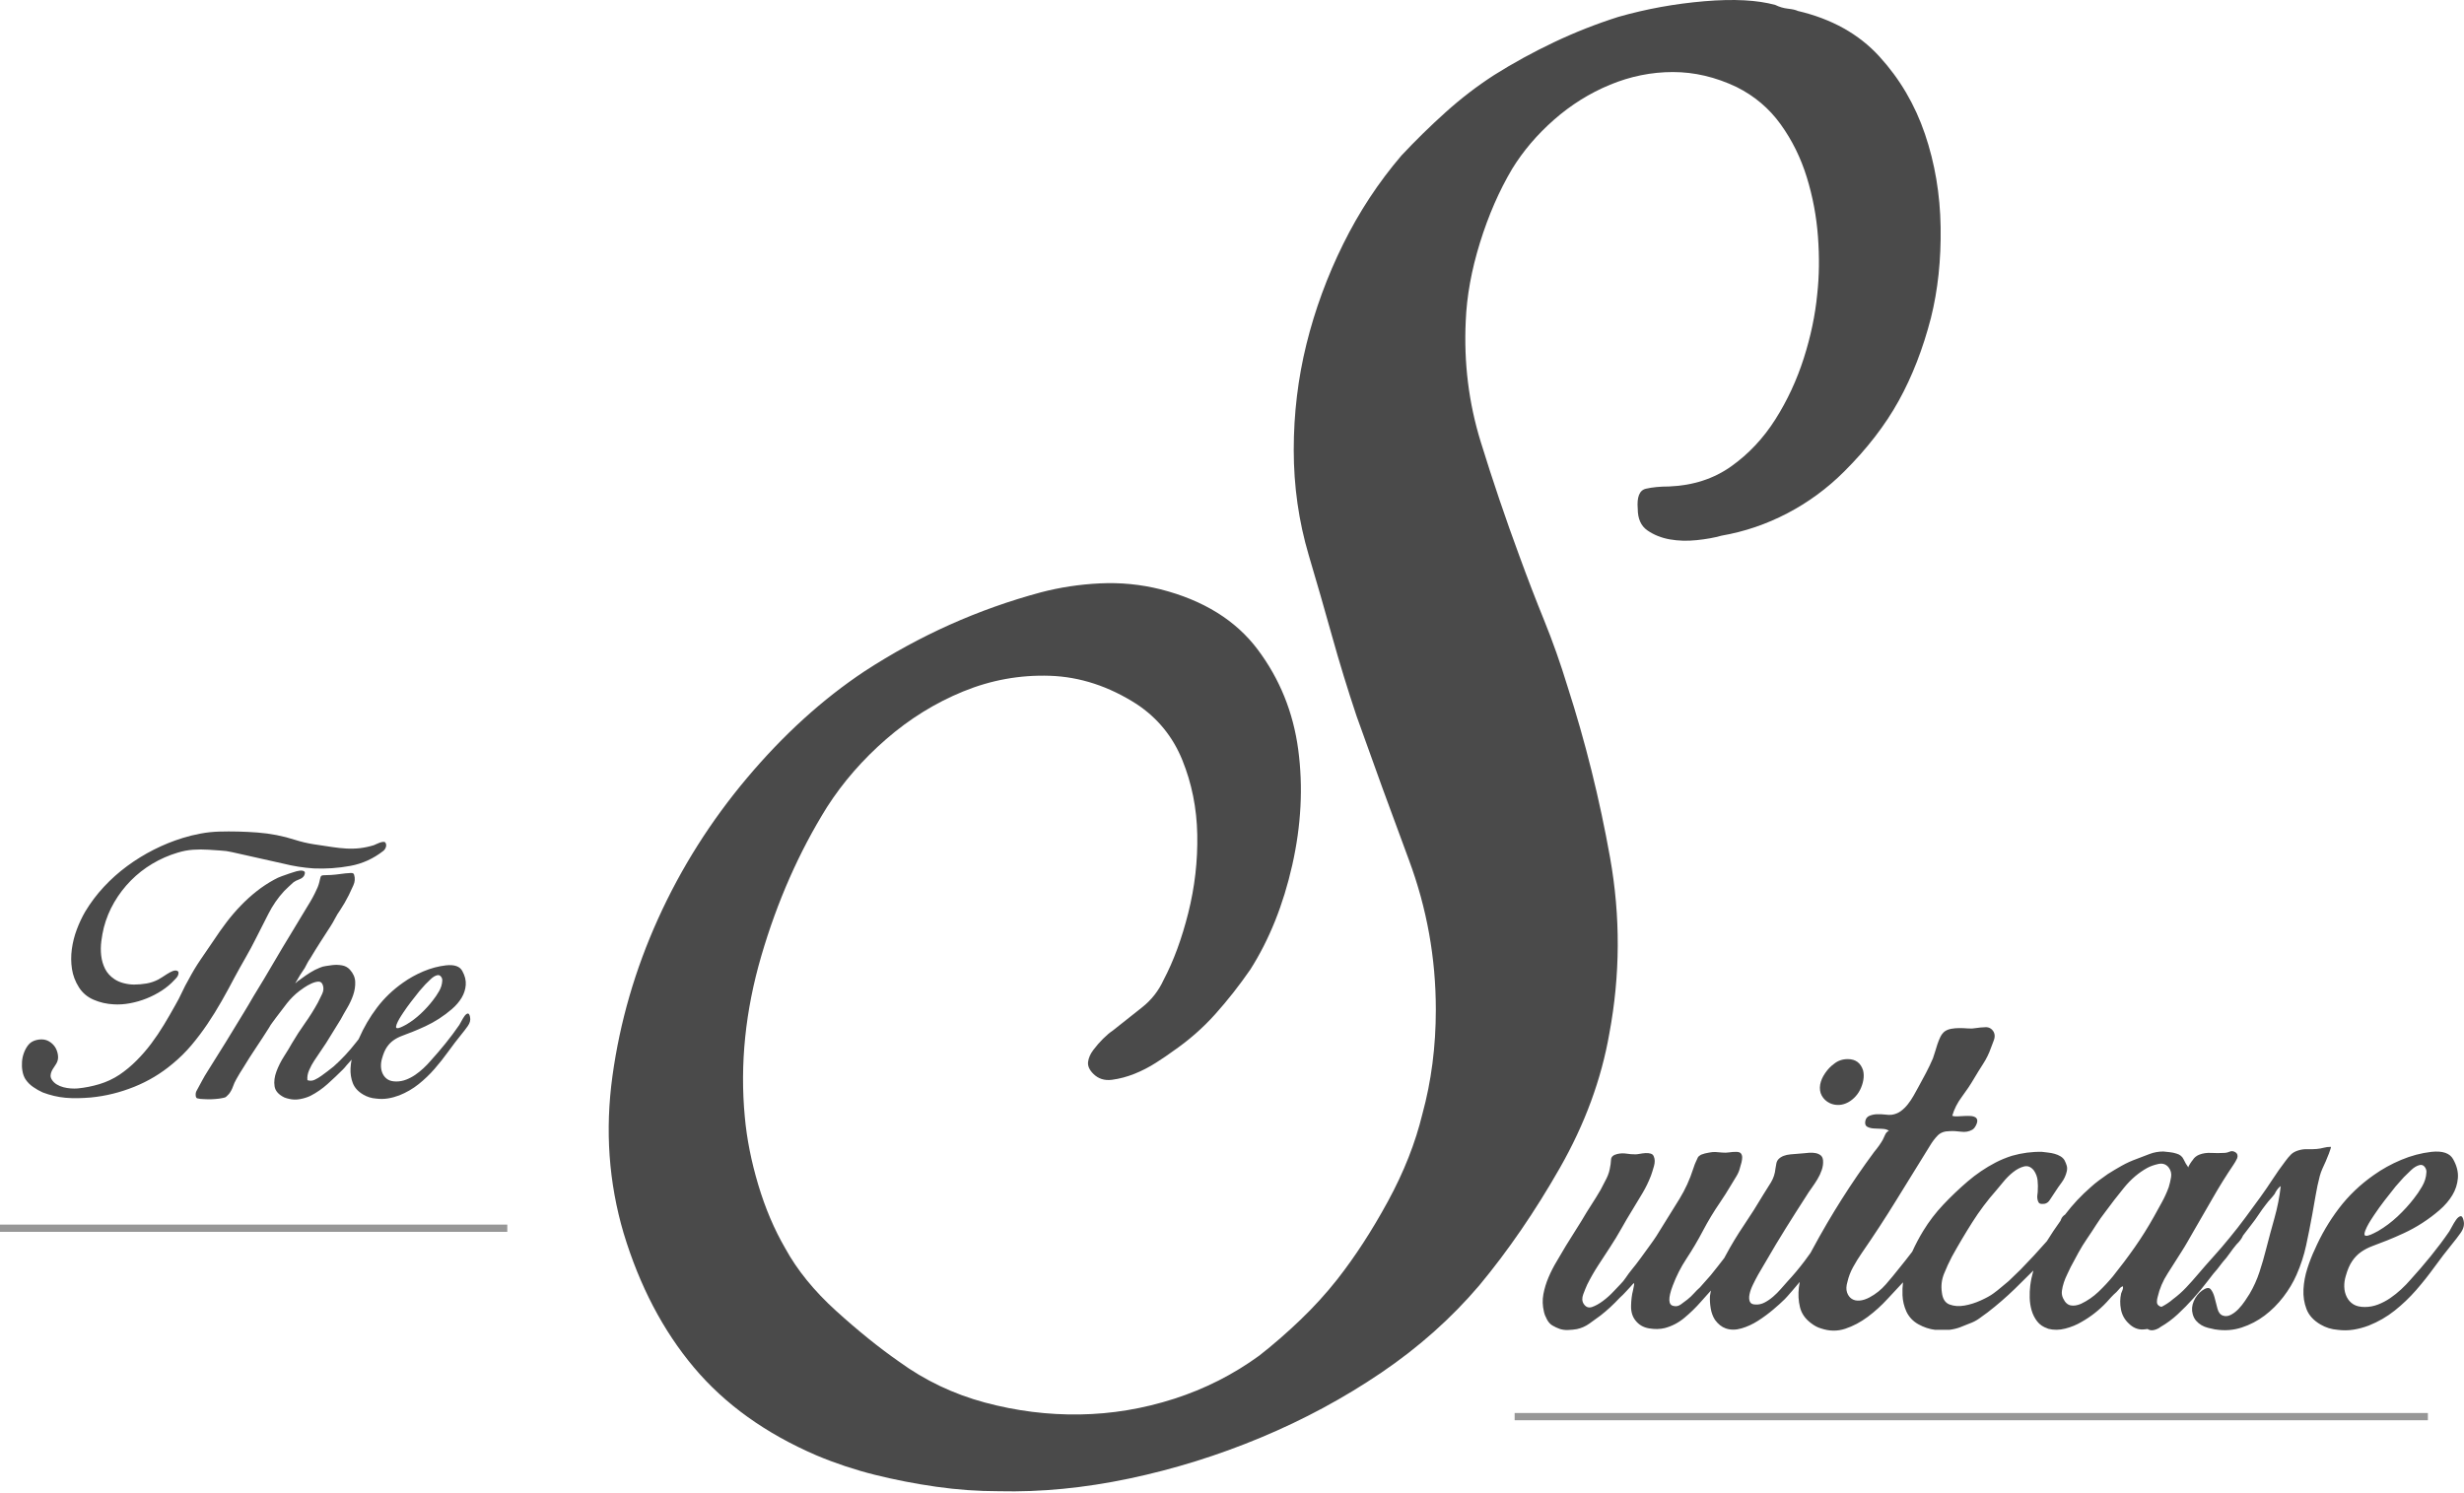 <?xml version="1.0" encoding="UTF-8" standalone="no"?>
<svg width="340px" height="206px" viewBox="0 0 340 206" version="1.1" xmlns="http://www.w3.org/2000/svg" xmlns:xlink="http://www.w3.org/1999/xlink">
    <!-- Generator: Sketch 3.7.2 (28276) - http://www.bohemiancoding.com/sketch -->
    <title>Group 2</title>
    <desc>Created with Sketch.</desc>
    <defs></defs>
    <g id="Page-1" stroke="none" stroke-width="1" fill="none" fill-rule="evenodd">
        <g id="Desktop-HD" transform="translate(-550, -314)">
            <g id="Group-2" transform="translate(550, 314)">
                <path d="M129.193,205.177 C126.303,204.766 123.483,204.217 120.731,203.532 C117.979,202.846 115.296,201.954 112.682,200.857 C105.664,197.84 100.023,193.794 95.758,188.719 C91.493,183.645 88.259,177.473 86.058,170.204 C83.994,163.209 83.478,155.975 84.51,148.5 C85.542,141.025 87.64,133.791 90.805,126.796 C93.969,119.801 98.063,113.321 103.085,107.355 C108.107,101.389 113.507,96.486 119.286,92.645 C126.854,87.708 134.971,84.073 143.64,81.742 C146.254,81.056 148.971,80.645 151.792,80.507 C154.612,80.37 157.399,80.645 160.15,81.33 C166.067,82.839 170.539,85.616 173.566,89.662 C176.593,93.708 178.45,98.303 179.138,103.446 C179.826,108.589 179.551,113.904 178.313,119.39 C177.074,124.876 175.148,129.676 172.534,133.791 C171.02,135.985 169.404,138.042 167.684,139.962 C165.964,141.882 164.003,143.597 161.802,145.105 C161.251,145.517 160.494,146.031 159.531,146.648 C158.568,147.266 157.571,147.78 156.539,148.191 C155.507,148.603 154.475,148.877 153.443,149.014 C152.411,149.151 151.551,148.877 150.863,148.191 C150.313,147.643 150.072,147.094 150.141,146.546 C150.21,145.997 150.45,145.448 150.863,144.9 C151.276,144.351 151.723,143.837 152.205,143.357 C152.686,142.877 153.133,142.5 153.546,142.225 C154.922,141.128 156.264,140.065 157.571,139.037 C158.878,138.008 159.875,136.739 160.563,135.231 C161.939,132.625 163.074,129.539 163.969,125.973 C164.863,122.407 165.276,118.807 165.207,115.172 C165.138,111.538 164.45,108.109 163.143,104.886 C161.836,101.663 159.738,99.091 156.848,97.171 C152.996,94.703 149.006,93.4 144.878,93.262 C140.75,93.125 136.76,93.845 132.907,95.423 C129.055,97 125.512,99.194 122.279,102.006 C119.045,104.817 116.328,107.938 114.126,111.366 C110.274,117.538 107.247,124.396 105.045,131.939 C102.844,139.482 102.087,146.888 102.775,154.157 C103.05,157.175 103.669,160.295 104.633,163.518 C105.596,166.741 106.834,169.655 108.347,172.261 C109.999,175.279 112.338,178.159 115.365,180.902 C118.392,183.645 121.281,185.976 124.033,187.896 C127.61,190.502 131.566,192.388 135.9,193.554 C140.234,194.72 144.603,195.268 149.006,195.2 C153.409,195.131 157.743,194.411 162.008,193.04 C166.273,191.668 170.195,189.679 173.772,187.074 C175.698,185.565 177.59,183.919 179.448,182.136 C181.305,180.353 182.991,178.502 184.504,176.582 C186.981,173.427 189.32,169.827 191.521,165.781 C193.723,161.735 195.305,157.723 196.268,153.746 C197.506,149.22 198.126,144.42 198.126,139.345 C198.126,132.213 196.887,125.322 194.411,118.67 C191.934,112.018 189.526,105.4 187.187,98.817 C185.949,95.114 184.814,91.411 183.782,87.708 C182.75,84.005 181.683,80.302 180.583,76.599 C179.207,71.936 178.519,67.101 178.519,62.095 C178.519,57.089 179.104,52.22 180.273,47.488 C181.443,42.757 183.128,38.162 185.33,33.705 C187.531,29.247 190.214,25.167 193.379,21.464 C195.305,19.407 197.334,17.418 199.467,15.498 C201.6,13.578 203.836,11.864 206.175,10.355 C208.789,8.709 211.541,7.2 214.43,5.829 C217.32,4.457 220.278,3.292 223.305,2.332 C227.157,1.234 231.113,0.514 235.172,0.171 C239.231,-0.171 242.499,-1.9048693e-06 244.975,0.686 C245.526,0.96 246.11,1.131 246.73,1.2 C247.349,1.269 247.796,1.372 248.071,1.509 C252.749,2.606 256.499,4.697 259.319,7.783 C262.14,10.869 264.238,14.435 265.614,18.481 C266.99,22.527 267.712,26.813 267.781,31.339 C267.85,35.865 267.403,40.048 266.44,43.888 C265.339,48.14 263.86,51.946 262.002,55.306 C260.145,58.666 257.634,61.924 254.469,65.078 C252.13,67.41 249.516,69.33 246.626,70.838 C243.737,72.347 240.71,73.376 237.545,73.924 C236.582,74.199 235.447,74.404 234.14,74.541 C232.833,74.679 231.595,74.644 230.425,74.439 C229.256,74.233 228.224,73.821 227.329,73.204 C226.435,72.587 225.988,71.593 225.988,70.221 C225.85,68.575 226.229,67.65 227.123,67.444 C228.017,67.238 229.084,67.135 230.322,67.135 C233.624,66.998 236.479,66.072 238.887,64.358 C241.295,62.644 243.324,60.483 244.975,57.878 C246.626,55.272 247.934,52.46 248.897,49.443 C249.86,46.426 250.479,43.477 250.754,40.597 C251.029,38.128 251.064,35.488 250.857,32.676 C250.651,29.865 250.135,27.122 249.309,24.447 C248.484,21.773 247.28,19.338 245.698,17.144 C244.115,14.949 242.086,13.235 239.609,12.001 C236.72,10.629 233.796,9.943 230.838,9.943 C227.88,9.943 224.99,10.526 222.17,11.692 C219.349,12.858 216.769,14.469 214.43,16.527 C212.091,18.584 210.165,20.847 208.651,23.316 C206.863,26.333 205.384,29.727 204.214,33.499 C203.044,37.271 202.391,40.871 202.253,44.3 C201.978,50.06 202.666,55.615 204.317,60.963 C205.968,66.312 207.757,71.593 209.683,76.804 C210.784,79.822 211.919,82.77 213.089,85.651 C214.258,88.531 215.324,91.548 216.288,94.703 C218.764,102.383 220.725,110.269 222.17,118.361 C223.614,126.453 223.58,134.545 222.066,142.637 C220.966,148.946 218.695,155.117 215.256,161.152 C211.816,167.187 208.101,172.604 204.111,177.404 C200.258,181.93 195.752,185.942 190.593,189.439 C185.433,192.937 179.895,195.92 173.978,198.389 C168.062,200.857 162.008,202.743 155.816,204.046 C149.625,205.349 143.64,205.932 137.861,205.795 C134.971,205.795 132.082,205.589 129.193,205.177 L129.193,205.177 Z" id="S-Copy-6" fill="#4A4A4A"></path>
                <path d="M296.344,183.402 C296.13,183.439 295.916,183.462 295.703,183.472 C294.978,183.505 294.32,183.226 293.727,182.635 C293.168,182.11 292.814,181.47 292.666,180.716 C292.518,179.961 292.526,179.222 292.69,178.501 C292.756,178.336 292.822,178.172 292.888,178.008 C292.954,177.844 292.97,177.68 292.937,177.516 C292.773,177.549 292.616,177.656 292.468,177.836 C292.32,178.017 292.18,178.172 292.049,178.304 C291.785,178.533 291.546,178.763 291.333,178.993 C291.119,179.222 290.896,179.469 290.666,179.731 C289.645,180.814 288.493,181.716 287.209,182.438 C286.551,182.832 285.81,183.136 284.987,183.349 C284.164,183.562 283.374,183.57 282.617,183.373 C282.551,183.341 282.518,183.324 282.518,183.324 C281.926,183.127 281.457,182.807 281.111,182.364 C280.765,181.921 280.51,181.421 280.346,180.863 C280.181,180.305 280.091,179.723 280.074,179.116 C280.058,178.509 280.082,177.943 280.148,177.418 C280.232,176.747 280.376,176.053 280.58,175.334 C279.749,176.172 278.905,177.006 278.05,177.836 C276.848,179.001 275.589,180.092 274.272,181.109 C273.877,181.405 273.482,181.692 273.087,181.971 C272.692,182.25 272.264,182.471 271.803,182.635 C271.342,182.832 270.89,183.012 270.445,183.177 C270.001,183.341 269.515,183.455 268.989,183.521 L267.013,183.521 C266.223,183.423 265.458,183.168 264.717,182.758 C263.977,182.348 263.425,181.766 263.063,181.011 C262.734,180.289 262.553,179.534 262.52,178.747 C262.495,178.143 262.518,177.548 262.589,176.964 C261.945,177.64 261.239,178.398 260.471,179.239 C259.631,180.158 258.718,180.986 257.73,181.725 C256.743,182.463 255.706,183.012 254.619,183.373 C253.533,183.734 252.414,183.718 251.262,183.324 C250.801,183.193 250.34,182.947 249.879,182.586 C249.089,181.995 248.587,181.265 248.373,180.396 C248.159,179.526 248.109,178.615 248.225,177.664 C248.255,177.411 248.295,177.159 248.343,176.908 C247.961,177.367 247.609,177.783 247.286,178.156 C246.776,178.747 246.439,179.124 246.274,179.288 C245.879,179.682 245.352,180.158 244.694,180.716 C244.036,181.273 243.336,181.79 242.595,182.266 C241.855,182.742 241.089,183.095 240.299,183.324 C239.509,183.554 238.785,183.554 238.127,183.324 C237.567,183.127 237.073,182.734 236.645,182.143 C236.349,181.684 236.152,181.15 236.053,180.543 C235.954,179.936 235.921,179.37 235.954,178.845 C235.988,178.595 236.03,178.347 236.082,178.1 C235.621,178.634 235.151,179.161 234.67,179.682 C234.012,180.437 233.271,181.158 232.448,181.848 C231.625,182.537 230.72,183.012 229.732,183.275 C229.074,183.439 228.35,183.455 227.56,183.324 C226.77,183.193 226.144,182.832 225.683,182.241 C225.255,181.716 225.05,181.044 225.066,180.223 C225.082,179.403 225.173,178.681 225.338,178.058 C225.469,177.467 225.519,177.147 225.486,177.098 C225.453,177.049 225.288,177.204 224.992,177.565 C224.86,177.697 224.654,177.918 224.375,178.23 C224.095,178.542 223.807,178.829 223.511,179.091 C222.622,180.043 221.733,180.863 220.844,181.552 C220.35,181.913 219.84,182.282 219.313,182.66 C218.787,183.037 218.211,183.291 217.585,183.423 C217.223,183.488 216.82,183.529 216.375,183.546 C215.931,183.562 215.528,183.505 215.165,183.373 C215.001,183.308 214.845,183.242 214.696,183.177 C214.548,183.111 214.392,183.029 214.227,182.93 C213.931,182.766 213.676,182.487 213.462,182.094 C213.248,181.7 213.108,181.339 213.042,181.011 C212.845,180.19 212.82,179.387 212.968,178.599 C213.116,177.811 213.355,177.032 213.684,176.261 C214.013,175.49 214.392,174.752 214.82,174.046 C215.248,173.341 215.659,172.643 216.054,171.954 C216.515,171.199 216.993,170.437 217.486,169.665 C217.98,168.894 218.457,168.115 218.918,167.327 C219.346,166.638 219.782,165.949 220.227,165.26 C220.671,164.571 221.075,163.849 221.437,163.094 C221.601,162.799 221.741,162.512 221.856,162.233 C221.972,161.954 222.062,161.651 222.128,161.322 C222.227,160.863 222.284,160.436 222.301,160.043 C222.317,159.649 222.605,159.386 223.165,159.255 C223.593,159.157 224.013,159.14 224.424,159.206 C224.836,159.272 225.255,159.304 225.683,159.304 C225.815,159.304 226.012,159.28 226.276,159.231 C226.539,159.181 226.802,159.149 227.066,159.132 C227.329,159.116 227.568,159.14 227.782,159.206 C227.996,159.272 228.136,159.403 228.202,159.6 C228.366,159.961 228.374,160.404 228.226,160.929 C228.078,161.454 227.938,161.897 227.807,162.258 C227.477,163.111 227.082,163.923 226.621,164.694 C226.161,165.465 225.7,166.228 225.239,166.983 C224.712,167.836 224.21,168.689 223.733,169.542 C223.255,170.396 222.737,171.249 222.177,172.102 C221.618,172.955 221.066,173.8 220.523,174.637 C219.98,175.473 219.478,176.351 219.017,177.27 C218.852,177.631 218.671,178.074 218.474,178.599 C218.276,179.124 218.293,179.567 218.523,179.928 C218.82,180.387 219.206,180.535 219.684,180.371 C220.161,180.207 220.663,179.928 221.19,179.534 C221.716,179.14 222.194,178.714 222.622,178.254 C223.05,177.795 223.362,177.467 223.56,177.27 C223.856,176.975 224.12,176.655 224.35,176.31 C224.58,175.966 224.827,175.629 225.091,175.301 C225.552,174.743 225.996,174.169 226.424,173.578 C226.852,172.988 227.28,172.397 227.708,171.807 C228.267,171.052 228.827,170.199 229.387,169.247 C230.177,168 230.967,166.729 231.757,165.432 C232.547,164.136 233.172,162.766 233.633,161.322 C233.699,161.093 233.773,160.879 233.855,160.683 C233.938,160.486 233.995,160.354 234.028,160.289 C234.127,160.059 234.209,159.879 234.275,159.747 C234.341,159.616 234.489,159.485 234.72,159.354 C235.049,159.222 235.427,159.124 235.855,159.058 C236.152,158.993 236.448,158.968 236.744,158.984 C237.04,159.001 237.337,159.025 237.633,159.058 C237.962,159.091 238.283,159.083 238.596,159.034 C238.909,158.984 239.229,158.96 239.559,158.96 C239.888,158.96 240.11,159.034 240.225,159.181 C240.341,159.329 240.398,159.509 240.398,159.723 C240.398,159.936 240.365,160.174 240.299,160.436 C240.234,160.699 240.168,160.929 240.102,161.126 C240.003,161.552 239.83,161.962 239.583,162.356 C239.336,162.75 239.098,163.144 238.867,163.537 C238.341,164.423 237.83,165.227 237.337,165.949 C236.481,167.196 235.699,168.492 234.991,169.838 C234.283,171.183 233.518,172.479 232.695,173.726 C231.938,174.875 231.312,176.105 230.819,177.418 C230.16,179.157 230.193,180.092 230.917,180.223 C231.279,180.322 231.625,180.248 231.954,180.002 C232.284,179.756 232.58,179.534 232.843,179.337 C233.172,179.075 233.469,178.796 233.732,178.501 C233.995,178.205 234.275,177.926 234.571,177.664 C234.835,177.368 235.082,177.09 235.312,176.827 C235.543,176.565 235.789,176.286 236.053,175.99 C236.708,175.182 237.333,174.388 237.929,173.609 C237.978,173.517 238.028,173.424 238.077,173.332 C238.867,171.856 239.723,170.437 240.645,169.075 C241.567,167.713 242.456,166.31 243.311,164.866 C243.674,164.309 244.027,163.742 244.373,163.168 C244.719,162.594 244.925,161.962 244.99,161.273 C245.023,161.044 245.064,160.806 245.114,160.56 C245.163,160.313 245.27,160.108 245.435,159.944 C245.797,159.583 246.348,159.37 247.089,159.304 C247.83,159.239 248.43,159.19 248.891,159.157 C249.122,159.124 249.385,159.099 249.681,159.083 C249.978,159.066 250.257,159.083 250.521,159.132 C250.784,159.181 251.015,159.28 251.212,159.427 C251.41,159.575 251.525,159.813 251.558,160.141 C251.591,160.568 251.533,161.003 251.385,161.446 C251.237,161.888 251.039,162.315 250.792,162.725 C250.546,163.135 250.274,163.546 249.978,163.956 C249.681,164.366 249.434,164.735 249.237,165.063 C248.282,166.54 247.344,168.016 246.422,169.493 C245.501,170.97 244.595,172.479 243.707,174.021 C243.641,174.153 243.501,174.391 243.287,174.735 C243.073,175.08 242.842,175.473 242.595,175.916 C242.349,176.359 242.11,176.819 241.88,177.295 C241.649,177.77 241.493,178.213 241.41,178.624 C241.328,179.034 241.345,179.37 241.46,179.633 C241.575,179.895 241.83,180.026 242.225,180.026 C242.653,180.059 243.073,179.969 243.484,179.756 C243.896,179.542 244.291,179.272 244.669,178.944 C245.048,178.615 245.402,178.263 245.731,177.885 C246.06,177.508 246.357,177.172 246.62,176.876 C247.476,175.957 248.274,175.006 249.015,174.021 C249.288,173.658 249.556,173.291 249.818,172.919 C249.903,172.756 249.989,172.598 250.076,172.446 C250.718,171.252 251.383,170.066 252.072,168.889 C252.121,168.797 252.172,168.709 252.226,168.626 C252.833,167.596 253.458,166.573 254.101,165.555 C255.533,163.291 257.039,161.093 258.619,158.96 C259.113,158.369 259.508,157.811 259.804,157.286 C259.903,157.089 260.01,156.86 260.125,156.597 C260.24,156.335 260.413,156.154 260.644,156.056 C260.446,155.892 260.15,155.802 259.755,155.785 C259.36,155.769 258.981,155.752 258.619,155.736 C258.257,155.719 257.944,155.646 257.681,155.514 C257.417,155.383 257.319,155.121 257.384,154.727 C257.45,154.366 257.64,154.12 257.952,153.989 C258.265,153.857 258.611,153.783 258.989,153.767 C259.368,153.751 259.746,153.767 260.125,153.816 C260.504,153.865 260.808,153.874 261.039,153.841 C261.499,153.775 261.911,153.611 262.273,153.349 C262.635,153.086 262.964,152.766 263.261,152.389 C263.557,152.011 263.82,151.618 264.051,151.208 C264.281,150.797 264.495,150.412 264.693,150.051 C265.055,149.395 265.409,148.738 265.754,148.082 C266.1,147.426 266.421,146.753 266.717,146.064 C266.816,145.801 266.915,145.498 267.013,145.153 C267.112,144.809 267.219,144.464 267.334,144.12 C267.45,143.775 267.581,143.447 267.729,143.135 C267.878,142.824 268.067,142.569 268.297,142.372 C268.561,142.176 268.873,142.044 269.235,141.979 C269.598,141.913 269.976,141.88 270.371,141.88 C270.766,141.88 271.161,141.897 271.556,141.929 C271.951,141.962 272.313,141.946 272.643,141.88 C273.038,141.815 273.482,141.774 273.976,141.757 C274.47,141.741 274.848,141.962 275.112,142.422 C275.276,142.75 275.284,143.119 275.136,143.529 C274.988,143.939 274.848,144.308 274.716,144.637 C274.453,145.391 274.099,146.113 273.655,146.802 C273.21,147.491 272.774,148.197 272.346,148.919 C271.885,149.706 271.342,150.518 270.717,151.355 C270.091,152.192 269.647,153.07 269.384,153.989 C269.581,154.054 269.828,154.079 270.124,154.062 C270.421,154.046 270.725,154.03 271.038,154.013 C271.351,153.997 271.647,153.997 271.927,154.013 C272.206,154.03 272.445,154.103 272.643,154.235 C272.873,154.432 272.906,154.727 272.741,155.121 C272.577,155.514 272.379,155.777 272.149,155.908 C271.688,156.171 271.169,156.261 270.593,156.179 C270.017,156.097 269.482,156.072 268.989,156.105 C268.297,156.105 267.754,156.31 267.359,156.72 C266.964,157.13 266.602,157.614 266.273,158.172 C264.725,160.666 263.195,163.144 261.68,165.605 C260.166,168.066 258.57,170.51 256.891,172.939 C256.463,173.562 256.068,174.202 255.706,174.858 C255.343,175.514 255.08,176.204 254.916,176.925 C254.751,177.483 254.734,177.959 254.866,178.353 C254.998,178.747 255.212,179.042 255.508,179.239 C255.804,179.436 256.166,179.518 256.594,179.485 C257.022,179.452 257.483,179.305 257.977,179.042 C258.833,178.583 259.582,177.984 260.224,177.245 C260.866,176.507 261.483,175.761 262.075,175.006 C262.689,174.255 263.285,173.498 263.864,172.736 C264.311,171.748 264.818,170.791 265.384,169.862 C266.174,168.566 267.096,167.36 268.149,166.245 C269.203,165.129 270.322,164.062 271.507,163.045 C272.692,162.028 273.976,161.158 275.358,160.436 C276.05,160.076 276.807,159.764 277.63,159.501 C279.012,159.108 280.395,158.927 281.778,158.96 C282.008,158.993 282.28,159.025 282.592,159.058 C282.905,159.091 283.21,159.149 283.506,159.231 C283.802,159.313 284.074,159.427 284.321,159.575 C284.568,159.723 284.757,159.911 284.889,160.141 C285.02,160.404 285.119,160.65 285.185,160.879 C285.251,161.109 285.251,161.372 285.185,161.667 C285.053,162.225 284.823,162.725 284.494,163.168 C284.164,163.611 283.852,164.062 283.555,164.522 C283.325,164.85 283.086,165.211 282.839,165.605 C282.592,165.998 282.239,166.179 281.778,166.146 C281.547,166.146 281.391,166.08 281.309,165.949 C281.226,165.818 281.169,165.654 281.136,165.457 C281.103,165.26 281.103,165.063 281.136,164.866 C281.169,164.669 281.185,164.489 281.185,164.325 C281.218,163.866 281.21,163.39 281.16,162.898 C281.111,162.405 280.938,161.946 280.642,161.519 C280.247,161.027 279.794,160.847 279.284,160.978 C278.774,161.109 278.272,161.372 277.778,161.765 C277.284,162.159 276.832,162.61 276.42,163.119 C276.009,163.628 275.688,164.013 275.457,164.276 C274.239,165.654 273.136,167.122 272.149,168.681 C271.161,170.24 270.223,171.823 269.334,173.431 C268.939,174.186 268.577,174.973 268.248,175.793 C267.919,176.614 267.82,177.467 267.952,178.353 C268.05,179.239 268.404,179.797 269.013,180.026 C269.622,180.256 270.305,180.305 271.062,180.174 C271.82,180.043 272.577,179.805 273.334,179.46 C274.091,179.116 274.667,178.796 275.062,178.501 C275.424,178.238 275.778,177.959 276.124,177.664 C276.469,177.368 276.823,177.073 277.185,176.778 C277.449,176.515 277.72,176.253 278,175.99 C278.28,175.728 278.552,175.465 278.815,175.203 C279.111,174.875 279.416,174.555 279.728,174.243 C280.041,173.931 280.346,173.611 280.642,173.283 C281.235,172.627 281.819,171.979 282.395,171.339 C282.409,171.323 282.424,171.307 282.438,171.291 C283.037,170.323 283.665,169.384 284.322,168.473 C284.347,168.411 284.371,168.349 284.395,168.287 C284.503,168.005 284.688,167.783 284.951,167.622 C284.963,167.606 284.975,167.59 284.987,167.574 C286.008,166.228 287.176,164.981 288.493,163.833 C288.855,163.505 289.234,163.193 289.629,162.898 C290.024,162.602 290.435,162.307 290.863,162.012 C291.489,161.618 292.123,161.24 292.764,160.879 C293.406,160.519 294.089,160.207 294.814,159.944 C295.406,159.715 296.007,159.485 296.616,159.255 C297.225,159.025 297.859,158.911 298.517,158.911 C298.813,158.943 299.118,158.976 299.431,159.009 C299.743,159.042 300.048,159.108 300.344,159.206 C300.805,159.337 301.126,159.6 301.307,159.993 C301.488,160.387 301.71,160.765 301.974,161.126 C301.941,161.06 302.015,160.888 302.196,160.609 C302.377,160.33 302.5,160.158 302.566,160.092 C302.764,159.764 303.06,159.518 303.455,159.354 C303.949,159.157 304.5,159.075 305.109,159.108 C305.718,159.14 306.303,159.14 306.862,159.108 C307.126,159.108 307.389,159.05 307.652,158.935 C307.916,158.82 308.179,158.845 308.442,159.009 C308.607,159.108 308.706,159.239 308.739,159.403 C308.772,159.567 308.755,159.723 308.689,159.87 C308.623,160.018 308.541,160.174 308.442,160.338 C308.344,160.502 308.261,160.633 308.195,160.732 C307.175,162.241 306.22,163.775 305.331,165.334 C304.443,166.893 303.537,168.459 302.616,170.035 C302.352,170.494 302.089,170.953 301.826,171.413 C301.562,171.872 301.282,172.332 300.986,172.791 C300.394,173.743 299.768,174.727 299.11,175.744 C298.451,176.761 297.99,177.844 297.727,178.993 C297.661,179.19 297.628,179.419 297.628,179.682 C297.628,179.944 297.76,180.141 298.023,180.273 C298.1,180.311 298.181,180.335 298.268,180.346 C298.542,180.205 298.798,180.057 299.036,179.903 C299.315,179.723 299.587,179.518 299.85,179.288 C300.509,178.796 301.11,178.263 301.653,177.688 C302.196,177.114 302.731,176.515 303.258,175.892 C303.982,175.039 304.722,174.194 305.48,173.357 C306.237,172.52 306.961,171.675 307.652,170.822 C308.409,169.903 309.134,168.976 309.825,168.041 C310.516,167.106 311.208,166.163 311.899,165.211 C312.491,164.391 313.059,163.562 313.602,162.725 C314.146,161.888 314.73,161.06 315.355,160.24 C315.619,159.879 315.874,159.575 316.121,159.329 C316.368,159.083 316.705,158.894 317.133,158.763 C317.561,158.632 317.981,158.574 318.392,158.591 C318.804,158.607 319.223,158.599 319.651,158.566 C320.013,158.533 320.343,158.476 320.639,158.394 C320.935,158.312 321.264,158.271 321.626,158.271 C321.659,158.271 321.643,158.369 321.577,158.566 C321.511,158.763 321.437,158.976 321.355,159.206 C321.273,159.436 321.182,159.657 321.083,159.87 C320.985,160.084 320.935,160.207 320.935,160.24 C320.771,160.601 320.614,160.945 320.466,161.273 C320.318,161.601 320.194,161.946 320.096,162.307 C319.865,163.193 319.676,164.079 319.528,164.965 C319.38,165.851 319.223,166.737 319.059,167.623 C318.795,169.067 318.516,170.478 318.219,171.856 C317.923,173.234 317.479,174.596 316.886,175.941 C316.425,176.991 315.816,178.008 315.059,178.993 C314.302,179.977 313.446,180.83 312.491,181.552 C311.537,182.274 310.483,182.824 309.331,183.201 C308.179,183.579 306.977,183.669 305.726,183.472 L305.677,183.472 C305.348,183.406 305.019,183.332 304.69,183.25 C304.36,183.168 304.056,183.045 303.776,182.881 C303.496,182.717 303.249,182.512 303.035,182.266 C302.821,182.02 302.665,181.716 302.566,181.355 C302.402,180.765 302.451,180.166 302.714,179.559 C302.978,178.952 303.356,178.468 303.85,178.107 C304.41,177.713 304.805,177.647 305.035,177.91 C305.266,178.172 305.447,178.55 305.578,179.042 C305.71,179.534 305.842,180.043 305.973,180.568 C306.105,181.093 306.352,181.421 306.714,181.552 C307.076,181.684 307.447,181.651 307.825,181.454 C308.204,181.257 308.558,180.986 308.887,180.642 C309.216,180.297 309.512,179.928 309.776,179.534 C310.039,179.14 310.253,178.812 310.417,178.55 C310.977,177.598 311.43,176.597 311.775,175.547 C312.121,174.497 312.426,173.447 312.689,172.397 C313.051,170.986 313.438,169.551 313.849,168.09 C314.261,166.63 314.549,165.162 314.713,163.685 C314.549,163.784 314.384,163.948 314.22,164.177 C314.055,164.407 313.94,164.604 313.874,164.768 C313.676,165.03 313.479,165.268 313.281,165.482 C313.084,165.695 312.886,165.933 312.689,166.195 C312.327,166.655 311.989,167.122 311.677,167.598 C311.364,168.074 311.026,168.542 310.664,169.001 C310.284,169.494 309.895,170 309.499,170.521 C309.45,170.646 309.386,170.771 309.306,170.896 C309.191,171.076 309.068,171.24 308.936,171.388 C308.804,171.536 308.689,171.659 308.59,171.757 C308.261,172.151 307.949,172.561 307.652,172.988 C307.366,173.4 307.048,173.798 306.7,174.18 C306.671,174.217 306.642,174.255 306.613,174.292 C306.398,174.593 306.177,174.88 305.949,175.154 C305.778,175.358 305.602,175.563 305.423,175.768 C305.162,176.099 304.901,176.435 304.64,176.778 C304.015,177.598 303.356,178.394 302.665,179.165 C301.974,179.936 301.258,180.666 300.517,181.355 C299.776,182.044 298.978,182.635 298.122,183.127 C297.925,183.291 297.661,183.423 297.332,183.521 C297.003,183.62 296.707,183.603 296.443,183.472 C296.407,183.45 296.374,183.427 296.344,183.402 Z M252.447,152.217 C251.986,151.987 251.632,151.651 251.385,151.208 C251.138,150.765 251.064,150.248 251.163,149.657 C251.262,149.132 251.492,148.607 251.854,148.082 C252.216,147.557 252.628,147.13 253.089,146.802 C253.615,146.376 254.241,146.162 254.965,146.162 C256.051,146.162 256.759,146.687 257.088,147.737 C257.187,148.164 257.195,148.607 257.113,149.066 C257.031,149.526 256.882,149.969 256.668,150.395 C256.455,150.822 256.175,151.199 255.829,151.527 C255.483,151.856 255.113,152.102 254.718,152.266 C254.323,152.43 253.928,152.504 253.533,152.487 C253.138,152.471 252.776,152.381 252.447,152.217 Z M287.16,179.928 C288.049,179.501 288.847,178.952 289.555,178.279 C290.263,177.606 290.929,176.893 291.555,176.138 C292.608,174.825 293.612,173.488 294.567,172.126 C295.521,170.765 296.41,169.345 297.233,167.869 C297.595,167.213 297.958,166.556 298.32,165.9 C298.682,165.244 298.994,164.555 299.258,163.833 C299.39,163.406 299.496,162.947 299.579,162.455 C299.661,161.962 299.554,161.519 299.258,161.126 C298.896,160.666 298.418,160.502 297.826,160.633 C297.233,160.765 296.723,160.945 296.295,161.175 C295.11,161.831 294.048,162.733 293.11,163.882 C292.172,165.03 291.308,166.146 290.518,167.229 C290.057,167.82 289.629,168.427 289.234,169.05 C288.839,169.674 288.427,170.297 287.999,170.921 C287.571,171.544 287.176,172.184 286.814,172.84 C286.452,173.496 286.09,174.169 285.728,174.858 C285.596,175.154 285.44,175.482 285.259,175.843 C285.078,176.204 284.921,176.581 284.79,176.975 C284.658,177.368 284.568,177.754 284.518,178.131 C284.469,178.509 284.526,178.862 284.691,179.19 C284.954,179.747 285.3,180.067 285.728,180.149 C286.156,180.231 286.633,180.158 287.16,179.928 Z M322.565,183.521 C321.709,183.455 320.919,183.209 320.194,182.783 C319.24,182.225 318.598,181.519 318.269,180.666 C317.94,179.813 317.8,178.903 317.849,177.935 C317.898,176.967 318.079,175.999 318.392,175.03 C318.705,174.062 319.042,173.201 319.404,172.446 C320.293,170.412 321.404,168.517 322.738,166.761 C324.071,165.006 325.676,163.472 327.552,162.159 C328.704,161.339 329.963,160.642 331.329,160.067 C332.696,159.493 334.086,159.124 335.502,158.96 C337.049,158.796 338.053,159.14 338.514,159.993 C339.008,160.879 339.222,161.741 339.156,162.578 C339.09,163.414 338.835,164.202 338.391,164.94 C337.946,165.679 337.354,166.368 336.613,167.007 C335.872,167.647 335.082,168.238 334.243,168.779 C333.403,169.321 332.556,169.788 331.7,170.182 C330.844,170.576 330.087,170.904 329.428,171.167 C328.671,171.462 327.988,171.724 327.379,171.954 C326.77,172.184 326.235,172.463 325.774,172.791 C325.313,173.119 324.91,173.537 324.565,174.046 C324.219,174.555 323.931,175.219 323.7,176.04 C323.536,176.565 323.462,177.081 323.478,177.59 C323.495,178.099 323.61,178.566 323.824,178.993 C324.038,179.419 324.342,179.756 324.737,180.002 C325.132,180.248 325.659,180.371 326.317,180.371 C326.943,180.371 327.552,180.256 328.145,180.026 C328.737,179.797 329.297,179.501 329.823,179.14 C330.35,178.779 330.852,178.378 331.329,177.935 C331.807,177.492 332.243,177.04 332.638,176.581 C333.593,175.531 334.523,174.448 335.428,173.332 C336.333,172.217 337.181,171.085 337.971,169.936 C338.037,169.838 338.16,169.616 338.341,169.272 C338.522,168.927 338.712,168.615 338.909,168.336 C339.107,168.058 339.304,167.893 339.502,167.844 C339.699,167.795 339.847,168 339.946,168.459 C340.078,169.017 339.938,169.583 339.526,170.158 C339.115,170.732 338.745,171.216 338.415,171.61 C337.559,172.66 336.728,173.743 335.922,174.858 C335.115,175.974 334.267,177.04 333.379,178.058 C332.49,179.075 331.511,180.01 330.441,180.863 C329.371,181.716 328.177,182.405 326.861,182.93 C326.169,183.193 325.47,183.382 324.762,183.496 C324.054,183.611 323.322,183.62 322.565,183.521 Z M326.713,170.527 C326.976,170.461 327.264,170.346 327.577,170.182 C327.889,170.018 328.079,169.92 328.145,169.887 C329.099,169.329 329.996,168.656 330.836,167.869 C331.675,167.081 332.424,166.261 333.082,165.408 C333.477,164.916 333.856,164.358 334.218,163.734 C334.58,163.111 334.778,162.471 334.811,161.815 C334.844,161.552 334.77,161.298 334.588,161.052 C334.407,160.806 334.169,160.715 333.872,160.781 C333.477,160.879 333.082,161.117 332.687,161.495 C332.292,161.872 331.963,162.192 331.7,162.455 C331.502,162.684 331.305,162.906 331.107,163.119 C330.91,163.332 330.729,163.537 330.564,163.734 C330.037,164.391 329.527,165.039 329.033,165.679 C328.54,166.318 328.062,166.983 327.601,167.672 C327.536,167.77 327.396,167.984 327.182,168.312 C326.968,168.64 326.77,168.985 326.589,169.345 C326.408,169.706 326.301,170.01 326.268,170.256 C326.235,170.502 326.383,170.592 326.713,170.527 Z" id="uitcase" fill="#4A4A4A"></path>
                <path d="M49.485,143.412 C49.366,143.566 49.246,143.718 49.125,143.869 C48.167,145.098 47.135,146.203 46.03,147.185 C45.759,147.407 45.477,147.628 45.182,147.849 C44.887,148.07 44.605,148.279 44.335,148.475 C44.064,148.672 43.764,148.85 43.432,149.009 C43.1,149.169 42.763,149.187 42.419,149.065 C42.37,148.622 42.449,148.162 42.658,147.683 C42.867,147.204 43.094,146.78 43.34,146.412 C43.61,145.994 43.886,145.583 44.169,145.177 C44.451,144.772 44.728,144.361 44.998,143.943 C45.342,143.378 45.679,142.832 46.011,142.303 C46.343,141.775 46.68,141.229 47.024,140.664 C47.27,140.197 47.565,139.675 47.909,139.098 C48.253,138.521 48.529,137.925 48.738,137.311 C48.946,136.697 49.039,136.089 49.014,135.487 C48.989,134.885 48.744,134.327 48.277,133.811 C47.982,133.491 47.614,133.295 47.172,133.221 C46.73,133.147 46.3,133.135 45.882,133.184 C45.587,133.233 45.286,133.276 44.979,133.313 C44.672,133.35 44.384,133.43 44.114,133.553 C43.671,133.725 43.235,133.946 42.806,134.216 C42.376,134.486 41.964,134.769 41.571,135.063 C41.498,135.113 41.424,135.168 41.35,135.229 C41.277,135.291 41.191,135.346 41.092,135.395 C41.043,135.444 40.994,135.493 40.945,135.542 C40.896,135.592 40.834,135.641 40.761,135.69 C40.761,135.641 40.785,135.592 40.834,135.542 C41.227,134.83 41.633,134.179 42.05,133.59 C42.173,133.369 42.29,133.147 42.4,132.926 C42.511,132.705 42.64,132.497 42.787,132.3 C43.254,131.514 43.721,130.759 44.187,130.034 C44.654,129.309 45.133,128.566 45.624,127.805 C45.845,127.461 46.054,127.099 46.251,126.718 C46.447,126.337 46.668,125.975 46.914,125.631 C47.356,124.968 47.761,124.268 48.13,123.531 C48.326,123.113 48.535,122.665 48.756,122.186 C48.977,121.707 49.014,121.222 48.867,120.731 C48.842,120.657 48.805,120.596 48.756,120.546 C48.707,120.497 48.596,120.473 48.424,120.473 C48.253,120.473 48.001,120.491 47.669,120.528 C47.338,120.565 46.889,120.62 46.324,120.694 C46.128,120.718 45.913,120.737 45.679,120.749 C45.446,120.761 45.256,120.768 45.108,120.768 C44.691,120.768 44.439,120.798 44.353,120.86 C44.267,120.921 44.2,121.087 44.15,121.357 C44.101,121.603 44.04,121.842 43.966,122.076 C43.893,122.309 43.794,122.548 43.671,122.794 C43.352,123.506 42.959,124.231 42.492,124.968 C41.731,126.245 40.963,127.516 40.19,128.781 C39.416,130.046 38.648,131.33 37.887,132.632 C37.395,133.467 36.91,134.29 36.431,135.1 C35.952,135.911 35.467,136.709 34.976,137.495 C34.73,137.913 34.497,138.312 34.276,138.693 C34.055,139.073 33.822,139.46 33.576,139.853 C32.765,141.204 31.949,142.543 31.126,143.869 C30.303,145.196 29.474,146.522 28.639,147.849 C28.368,148.266 28.117,148.696 27.883,149.138 C27.65,149.58 27.41,150.023 27.165,150.465 C27.042,150.661 26.987,150.882 26.999,151.128 C27.011,151.374 27.079,151.521 27.202,151.57 C27.496,151.644 27.791,151.681 28.086,151.681 C28.454,151.705 28.823,151.711 29.191,151.699 C29.56,151.687 29.928,151.656 30.297,151.607 C30.419,151.582 30.555,151.558 30.702,151.533 C30.849,151.509 30.984,151.472 31.107,151.423 C31.156,151.398 31.181,151.38 31.181,151.367 C31.181,151.355 31.206,151.337 31.255,151.312 C31.304,151.263 31.359,151.208 31.42,151.146 C31.482,151.085 31.537,151.03 31.586,150.98 C31.832,150.661 32.016,150.323 32.139,149.967 C32.262,149.611 32.421,149.261 32.618,148.917 C32.765,148.647 32.919,148.383 33.078,148.125 C33.238,147.867 33.404,147.603 33.576,147.333 C34.141,146.399 34.724,145.484 35.326,144.588 C35.928,143.691 36.523,142.776 37.113,141.843 C37.26,141.573 37.42,141.327 37.592,141.106 C37.764,140.885 37.936,140.652 38.108,140.406 C38.599,139.743 39.096,139.092 39.6,138.453 C40.104,137.815 40.675,137.25 41.313,136.758 C41.436,136.66 41.651,136.507 41.958,136.298 C42.265,136.089 42.591,135.905 42.935,135.745 C43.278,135.585 43.598,135.493 43.893,135.469 C44.187,135.444 44.396,135.579 44.519,135.874 C44.691,136.292 44.666,136.728 44.445,137.182 C44.224,137.636 44.028,138.036 43.856,138.379 C43.315,139.362 42.726,140.302 42.087,141.198 C41.448,142.095 40.847,143.022 40.282,143.98 C40.011,144.471 39.655,145.061 39.213,145.748 C38.771,146.436 38.415,147.142 38.145,147.867 C37.874,148.592 37.788,149.273 37.887,149.912 C37.985,150.551 38.439,151.066 39.25,151.459 C39.373,151.509 39.483,151.545 39.582,151.57 C39.68,151.595 39.778,151.619 39.876,151.644 C40.368,151.767 40.877,151.779 41.405,151.681 C41.934,151.582 42.406,151.435 42.824,151.238 C43.684,150.796 44.482,150.244 45.219,149.58 C45.956,148.917 46.656,148.254 47.319,147.591 C47.417,147.492 47.503,147.4 47.577,147.314 C47.651,147.228 47.737,147.124 47.835,147.001 C48.069,146.749 48.297,146.493 48.518,146.234 C48.439,146.631 48.389,147.028 48.369,147.425 C48.332,148.15 48.437,148.831 48.682,149.47 C48.928,150.109 49.407,150.637 50.119,151.054 C50.66,151.374 51.249,151.558 51.888,151.607 C52.453,151.681 52.999,151.674 53.527,151.588 C54.056,151.502 54.578,151.361 55.093,151.165 C56.076,150.772 56.966,150.256 57.765,149.617 C58.563,148.979 59.294,148.279 59.957,147.517 C60.62,146.756 61.253,145.957 61.854,145.122 C62.456,144.287 63.077,143.476 63.715,142.69 C63.961,142.396 64.237,142.033 64.544,141.603 C64.851,141.174 64.956,140.75 64.857,140.332 C64.784,139.988 64.673,139.835 64.526,139.872 C64.378,139.909 64.231,140.031 64.084,140.24 C63.936,140.449 63.795,140.682 63.66,140.94 C63.525,141.198 63.433,141.364 63.384,141.438 C62.794,142.297 62.162,143.145 61.486,143.98 C60.811,144.815 60.117,145.626 59.404,146.412 C59.11,146.756 58.784,147.093 58.428,147.425 C58.072,147.757 57.697,148.057 57.304,148.328 C56.911,148.598 56.494,148.819 56.051,148.991 C55.609,149.163 55.155,149.249 54.688,149.249 C54.197,149.249 53.804,149.157 53.509,148.972 C53.214,148.788 52.987,148.536 52.827,148.217 C52.668,147.898 52.582,147.548 52.57,147.167 C52.557,146.786 52.613,146.399 52.735,146.006 C52.907,145.392 53.122,144.895 53.38,144.514 C53.638,144.133 53.939,143.82 54.283,143.575 C54.627,143.329 55.026,143.12 55.48,142.948 C55.935,142.776 56.444,142.58 57.009,142.359 C57.501,142.162 58.066,141.917 58.704,141.622 C59.343,141.327 59.975,140.977 60.602,140.572 C61.228,140.166 61.818,139.724 62.37,139.245 C62.923,138.766 63.365,138.251 63.697,137.698 C64.028,137.145 64.219,136.556 64.268,135.929 C64.317,135.303 64.157,134.658 63.789,133.995 C63.445,133.356 62.696,133.098 61.541,133.221 C60.485,133.344 59.447,133.62 58.428,134.05 C57.409,134.48 56.469,135.002 55.609,135.616 C54.209,136.599 53.012,137.747 52.017,139.061 C51.022,140.375 50.193,141.794 49.53,143.317 C49.515,143.348 49.5,143.38 49.485,143.412 Z M9.027,151.496 C7.97,151.398 6.927,151.152 5.895,150.759 C5.453,150.563 5.011,150.311 4.568,150.004 C4.126,149.697 3.77,149.335 3.5,148.917 C3.303,148.598 3.168,148.223 3.095,147.793 C3.021,147.364 3.003,146.928 3.039,146.485 C3.076,146.043 3.174,145.62 3.334,145.214 C3.494,144.809 3.696,144.459 3.942,144.164 C4.212,143.845 4.587,143.63 5.066,143.519 C5.545,143.409 5.981,143.415 6.374,143.538 C6.669,143.636 6.945,143.802 7.203,144.035 C7.461,144.269 7.657,144.545 7.792,144.864 C7.927,145.184 8.001,145.509 8.013,145.841 C8.026,146.172 7.946,146.485 7.774,146.78 C7.676,146.952 7.565,147.124 7.442,147.296 C7.32,147.468 7.215,147.646 7.129,147.83 C7.043,148.014 6.994,148.205 6.982,148.401 C6.969,148.598 7.025,148.794 7.148,148.991 C7.32,149.261 7.547,149.482 7.829,149.654 C8.112,149.826 8.419,149.955 8.75,150.041 C9.082,150.127 9.42,150.182 9.764,150.207 C10.107,150.231 10.427,150.231 10.722,150.207 C11.729,150.108 12.723,149.912 13.706,149.617 C14.689,149.322 15.61,148.893 16.469,148.328 C17.305,147.763 18.091,147.112 18.827,146.375 C19.564,145.638 20.246,144.852 20.872,144.017 C21.499,143.182 22.082,142.316 22.623,141.419 C23.163,140.523 23.679,139.632 24.17,138.748 C24.514,138.158 24.827,137.557 25.11,136.943 C25.392,136.328 25.705,135.727 26.049,135.137 C26.54,134.204 27.087,133.295 27.689,132.411 C28.291,131.526 28.886,130.654 29.476,129.795 C30.041,128.935 30.63,128.1 31.244,127.289 C31.858,126.479 32.522,125.705 33.234,124.968 C33.922,124.256 34.646,123.598 35.408,122.997 C36.169,122.395 36.98,121.861 37.84,121.394 C38.183,121.197 38.533,121.038 38.89,120.915 C39.246,120.792 39.596,120.669 39.94,120.546 C40.038,120.522 40.228,120.46 40.511,120.362 C40.793,120.264 41.063,120.196 41.321,120.16 C41.579,120.123 41.788,120.147 41.948,120.233 C42.107,120.319 42.114,120.522 41.966,120.841 C41.843,121.062 41.616,121.234 41.285,121.357 C40.953,121.48 40.689,121.615 40.492,121.762 C40.271,121.959 40.05,122.161 39.829,122.37 C39.608,122.579 39.399,122.782 39.203,122.978 C38.343,123.912 37.625,124.949 37.047,126.092 C36.47,127.234 35.899,128.358 35.334,129.463 C34.867,130.396 34.376,131.311 33.86,132.208 C33.344,133.104 32.841,134.007 32.35,134.916 C31.785,135.997 31.195,137.078 30.581,138.158 C29.967,139.239 29.316,140.289 28.628,141.309 C27.94,142.328 27.204,143.304 26.418,144.238 C25.632,145.171 24.76,146.031 23.802,146.817 C22.229,148.143 20.467,149.2 18.514,149.986 C16.561,150.772 14.566,151.263 12.527,151.459 C11.937,151.509 11.354,151.539 10.777,151.552 C10.2,151.564 9.616,151.545 9.027,151.496 Z M15.659,138.601 C14.701,138.551 13.792,138.343 12.932,137.974 C12.073,137.606 11.397,137.041 10.906,136.279 C10.39,135.469 10.064,134.615 9.929,133.719 C9.794,132.822 9.788,131.913 9.911,130.992 C10.034,130.071 10.261,129.168 10.593,128.284 C10.924,127.4 11.311,126.577 11.753,125.815 C12.49,124.587 13.35,123.445 14.332,122.389 C15.315,121.332 16.39,120.375 17.556,119.515 C18.723,118.655 19.951,117.9 21.241,117.249 C22.53,116.598 23.851,116.064 25.202,115.646 C25.988,115.4 26.811,115.198 27.67,115.038 C28.53,114.878 29.39,114.786 30.249,114.762 C31.969,114.713 33.725,114.756 35.518,114.891 C37.311,115.026 39.043,115.364 40.713,115.904 C41.573,116.174 42.433,116.377 43.293,116.512 C44.152,116.647 45.012,116.776 45.872,116.899 C46.51,116.997 47.149,117.065 47.788,117.101 C48.426,117.138 49.065,117.12 49.704,117.046 C50.318,116.972 50.944,116.837 51.583,116.641 C51.656,116.616 51.767,116.567 51.914,116.493 C52.062,116.42 52.221,116.352 52.393,116.291 C52.565,116.229 52.725,116.193 52.872,116.18 C53.02,116.168 53.118,116.199 53.167,116.272 C53.29,116.444 53.321,116.641 53.259,116.862 C53.198,117.083 53.081,117.267 52.909,117.415 C51.534,118.495 50.011,119.189 48.34,119.496 C46.67,119.803 44.987,119.92 43.293,119.846 C42.58,119.797 41.874,119.717 41.174,119.607 C40.474,119.496 39.78,119.355 39.092,119.183 C37.913,118.913 36.734,118.649 35.555,118.391 C34.376,118.133 33.197,117.869 32.018,117.599 C31.502,117.476 30.974,117.402 30.434,117.378 C29.893,117.353 29.353,117.316 28.812,117.267 C28.076,117.218 27.351,117.218 26.639,117.267 C25.926,117.316 25.214,117.451 24.502,117.673 C23.273,118.041 22.113,118.551 21.02,119.202 C19.927,119.853 18.938,120.626 18.054,121.523 C17.169,122.419 16.408,123.414 15.769,124.507 C15.131,125.6 14.652,126.761 14.332,127.989 C14.185,128.579 14.068,129.211 13.982,129.887 C13.896,130.562 13.89,131.225 13.964,131.876 C14.038,132.527 14.216,133.135 14.498,133.7 C14.781,134.265 15.217,134.744 15.806,135.137 C16.175,135.383 16.604,135.567 17.096,135.69 C17.587,135.813 18.054,135.874 18.496,135.874 C19.061,135.874 19.632,135.825 20.209,135.727 C20.786,135.628 21.333,135.444 21.849,135.174 C21.996,135.1 22.18,134.99 22.401,134.842 C22.623,134.695 22.85,134.548 23.083,134.4 C23.316,134.253 23.55,134.13 23.783,134.032 C24.016,133.934 24.219,133.909 24.391,133.958 C24.538,134.007 24.618,134.087 24.631,134.198 C24.643,134.308 24.624,134.431 24.575,134.566 C24.526,134.701 24.452,134.824 24.354,134.934 C24.256,135.045 24.17,135.137 24.096,135.211 C23.58,135.776 22.991,136.273 22.328,136.703 C21.665,137.133 20.964,137.495 20.228,137.79 C19.491,138.085 18.729,138.306 17.943,138.453 C17.157,138.601 16.396,138.65 15.659,138.601 Z M54.983,141.88 C55.179,141.831 55.394,141.745 55.628,141.622 C55.861,141.499 56.002,141.425 56.051,141.401 C56.764,140.983 57.433,140.48 58.059,139.89 C58.686,139.301 59.245,138.687 59.736,138.048 C60.031,137.679 60.313,137.262 60.583,136.795 C60.854,136.328 61.001,135.849 61.025,135.358 C61.05,135.162 60.995,134.971 60.86,134.787 C60.725,134.603 60.546,134.535 60.325,134.584 C60.031,134.658 59.736,134.836 59.441,135.119 C59.146,135.401 58.901,135.641 58.704,135.837 C58.557,136.009 58.409,136.175 58.262,136.335 C58.115,136.494 57.98,136.648 57.857,136.795 C57.464,137.286 57.083,137.772 56.715,138.251 C56.346,138.73 55.99,139.227 55.646,139.743 C55.597,139.816 55.493,139.976 55.333,140.222 C55.173,140.467 55.026,140.725 54.891,140.995 C54.756,141.266 54.676,141.493 54.651,141.677 C54.627,141.861 54.737,141.929 54.983,141.88 L54.983,141.88 Z" id="The" fill="#4A4A4A"></path>
                <path d="M0.5,169.5 L69.5,169.5" id="Line" stroke="#979797" stroke-linecap="square"></path>
                <path d="M209.5,195.5 L334.516,195.5" id="Line-Copy" stroke="#979797" stroke-linecap="square"></path>
            </g>
        </g>
    </g>
</svg>